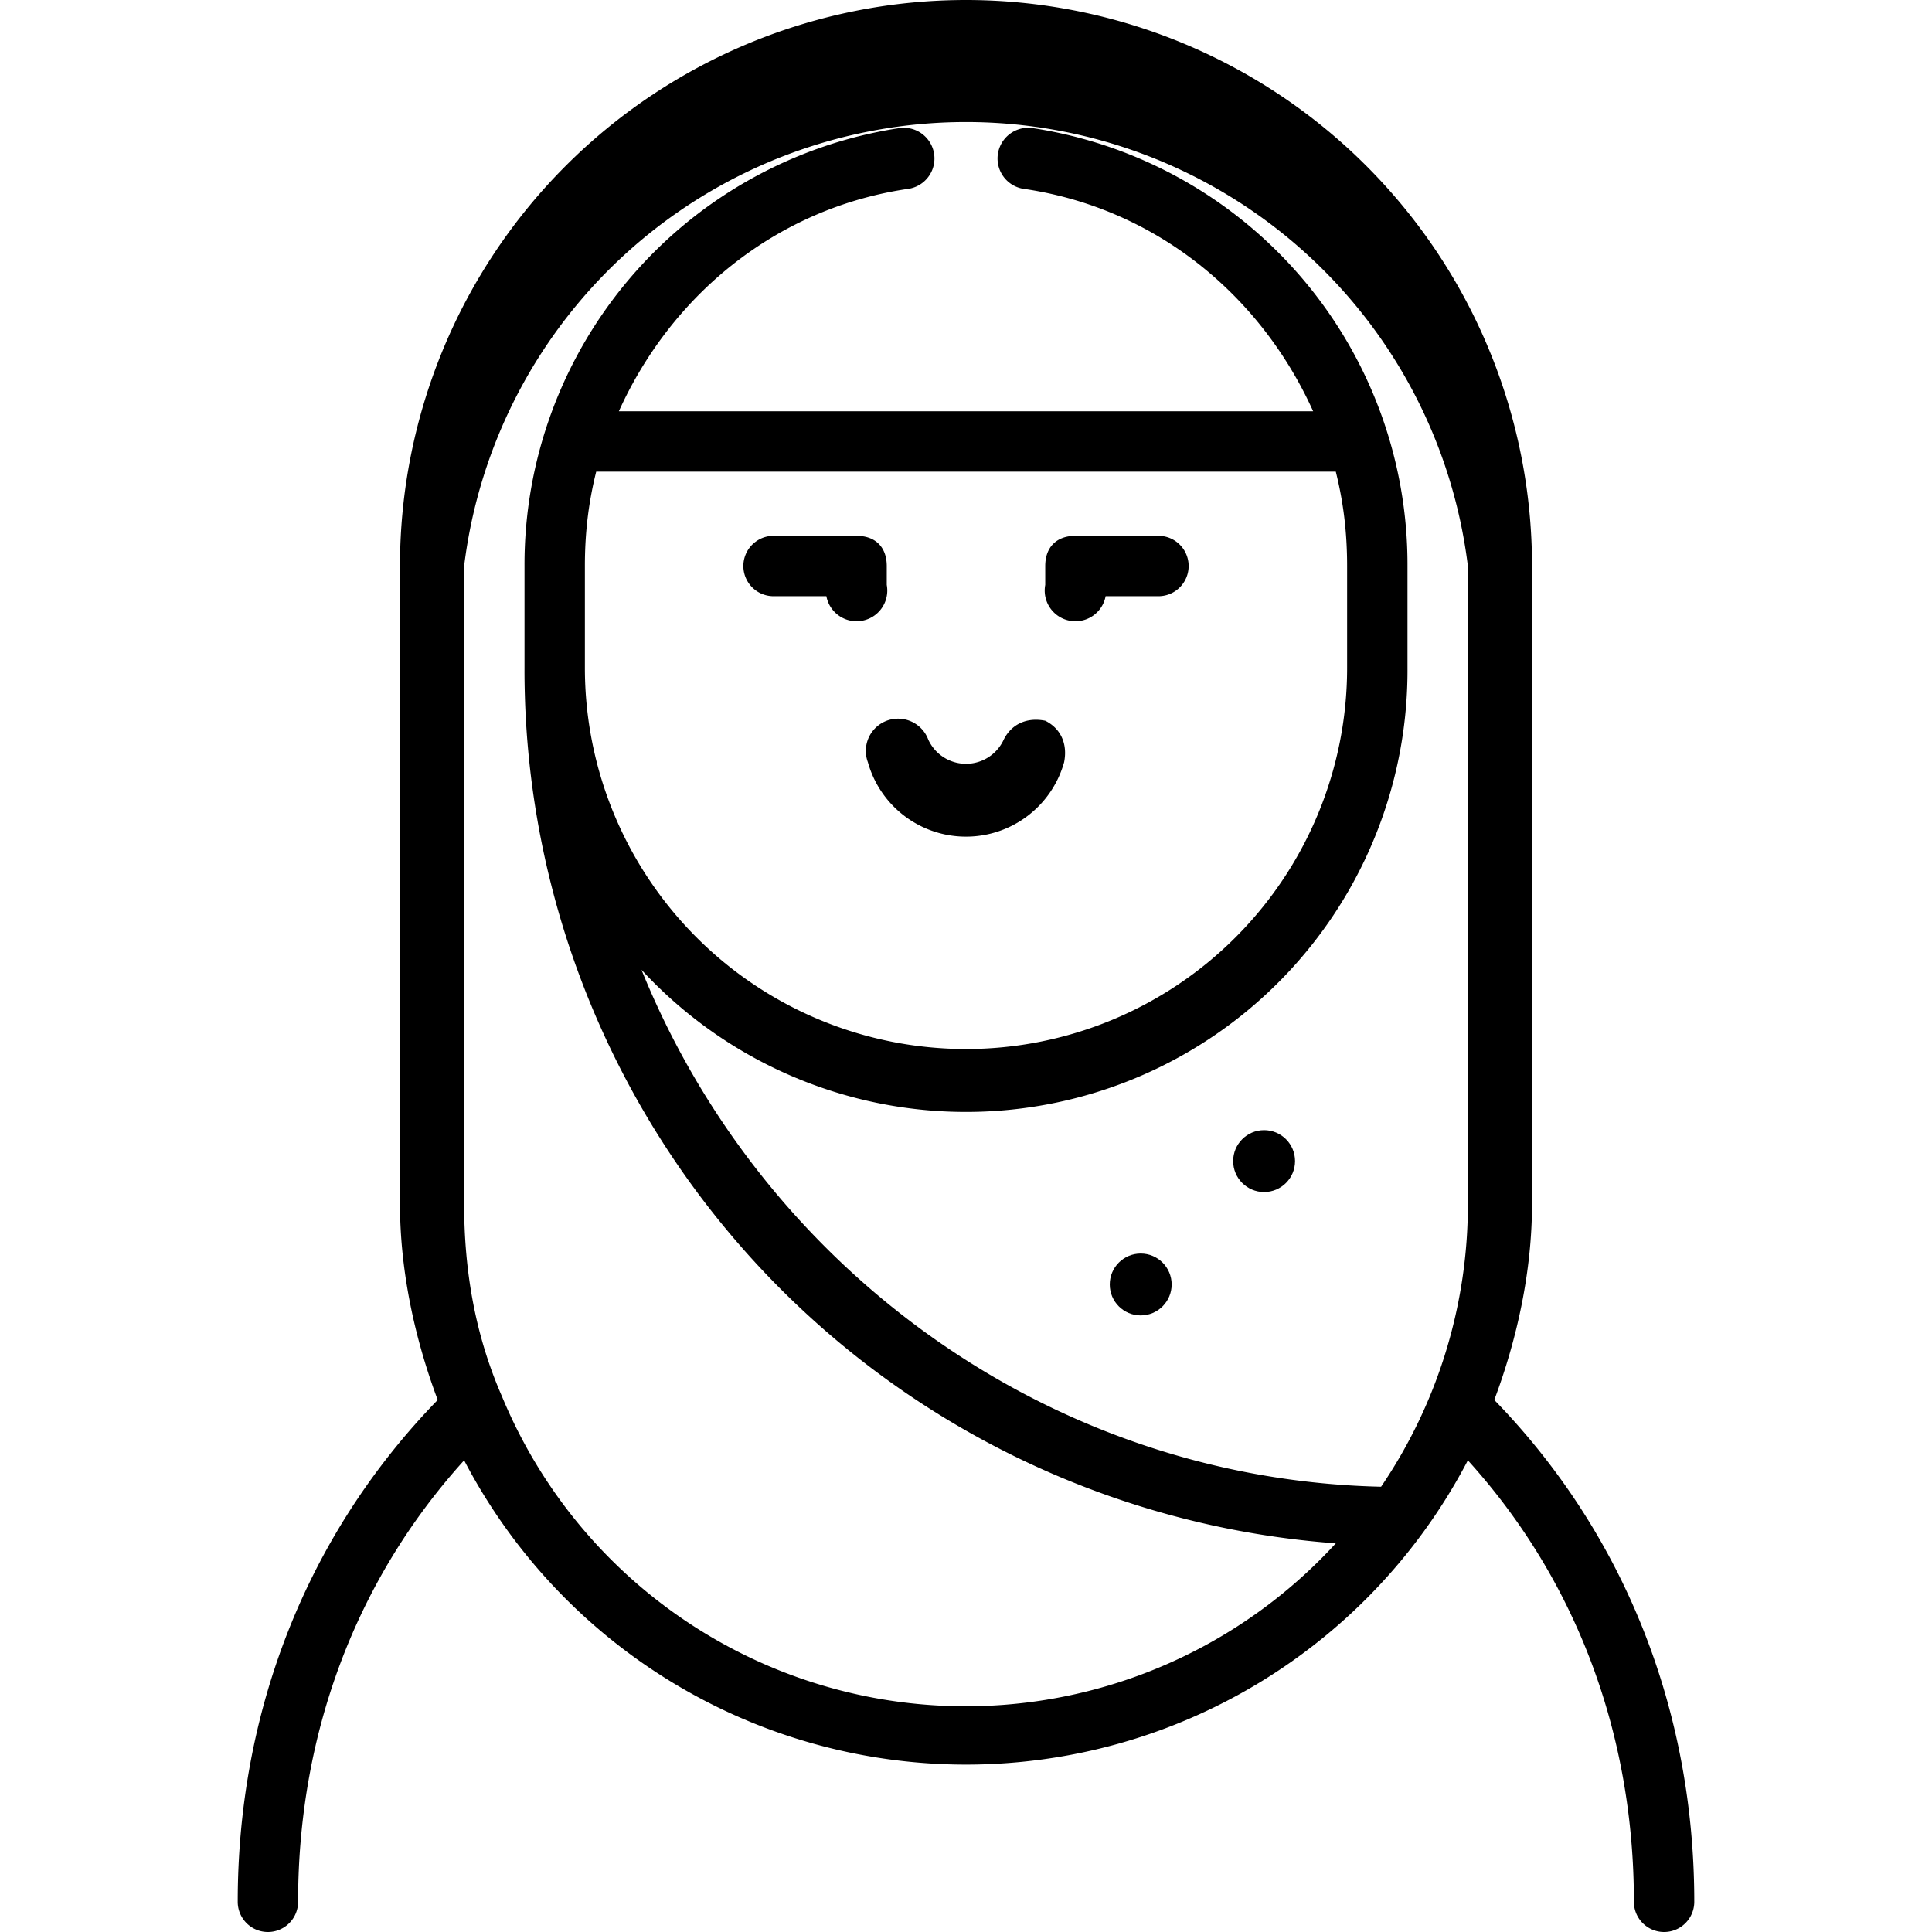 <svg xmlns="http://www.w3.org/2000/svg" xml:space="preserve" width="800" height="800" viewBox="0 0 512 512">
  <path d="M227 142h-22a8 8 0 1 0 0 16h14a8 8 0 0 0 16-3v-5c0-5-3-8-8-8zm80 0h-22c-5 0-8 3-8 8v5a8 8 0 0 0 16 3h14a8 8 0 1 0 0-16zm-30 49c-5-1-9 1-11 5a11 11 0 0 1-20 0 8 8 0 0 0-16 6 27 27 0 0 0 52 0c1-5-1-9-5-11z"/>
  <path d="M396 371c6-16 10-34 10-52V150a150 150 0 0 0-300 0v169c0 18 4 36 10 52-35 36-53 83-53 133a8 8 0 1 0 16 0c0-44 15-85 44-117a150 150 0 0 0 266 0c29 32 44 73 44 117a8 8 0 1 0 16 0c0-50-18-97-53-133zm-7-52a133 133 0 0 1-23 75c-88-2-164-58-196-137a117 117 0 0 0 203-80v-27a117 117 0 0 0-99-116 8 8 0 1 0-3 16c35 5 63 28 77 59H164c14-31 42-54 77-59a8 8 0 1 0-3-16 117 117 0 0 0-99 116v27a232 232 0 0 0 215 232 133 133 0 0 1-221-39c-7-16-10-33-10-51V150a134 134 0 0 1 266 0v169zM155 177v-27c0-9 1-17 3-25h196c2 8 3 16 3 25v27a101 101 0 0 1-202 0z"/>
  <circle cx="302.3" cy="340.4" r="8.2"/>
  <circle cx="335" cy="307.7" r="8.2"/>
</svg>
